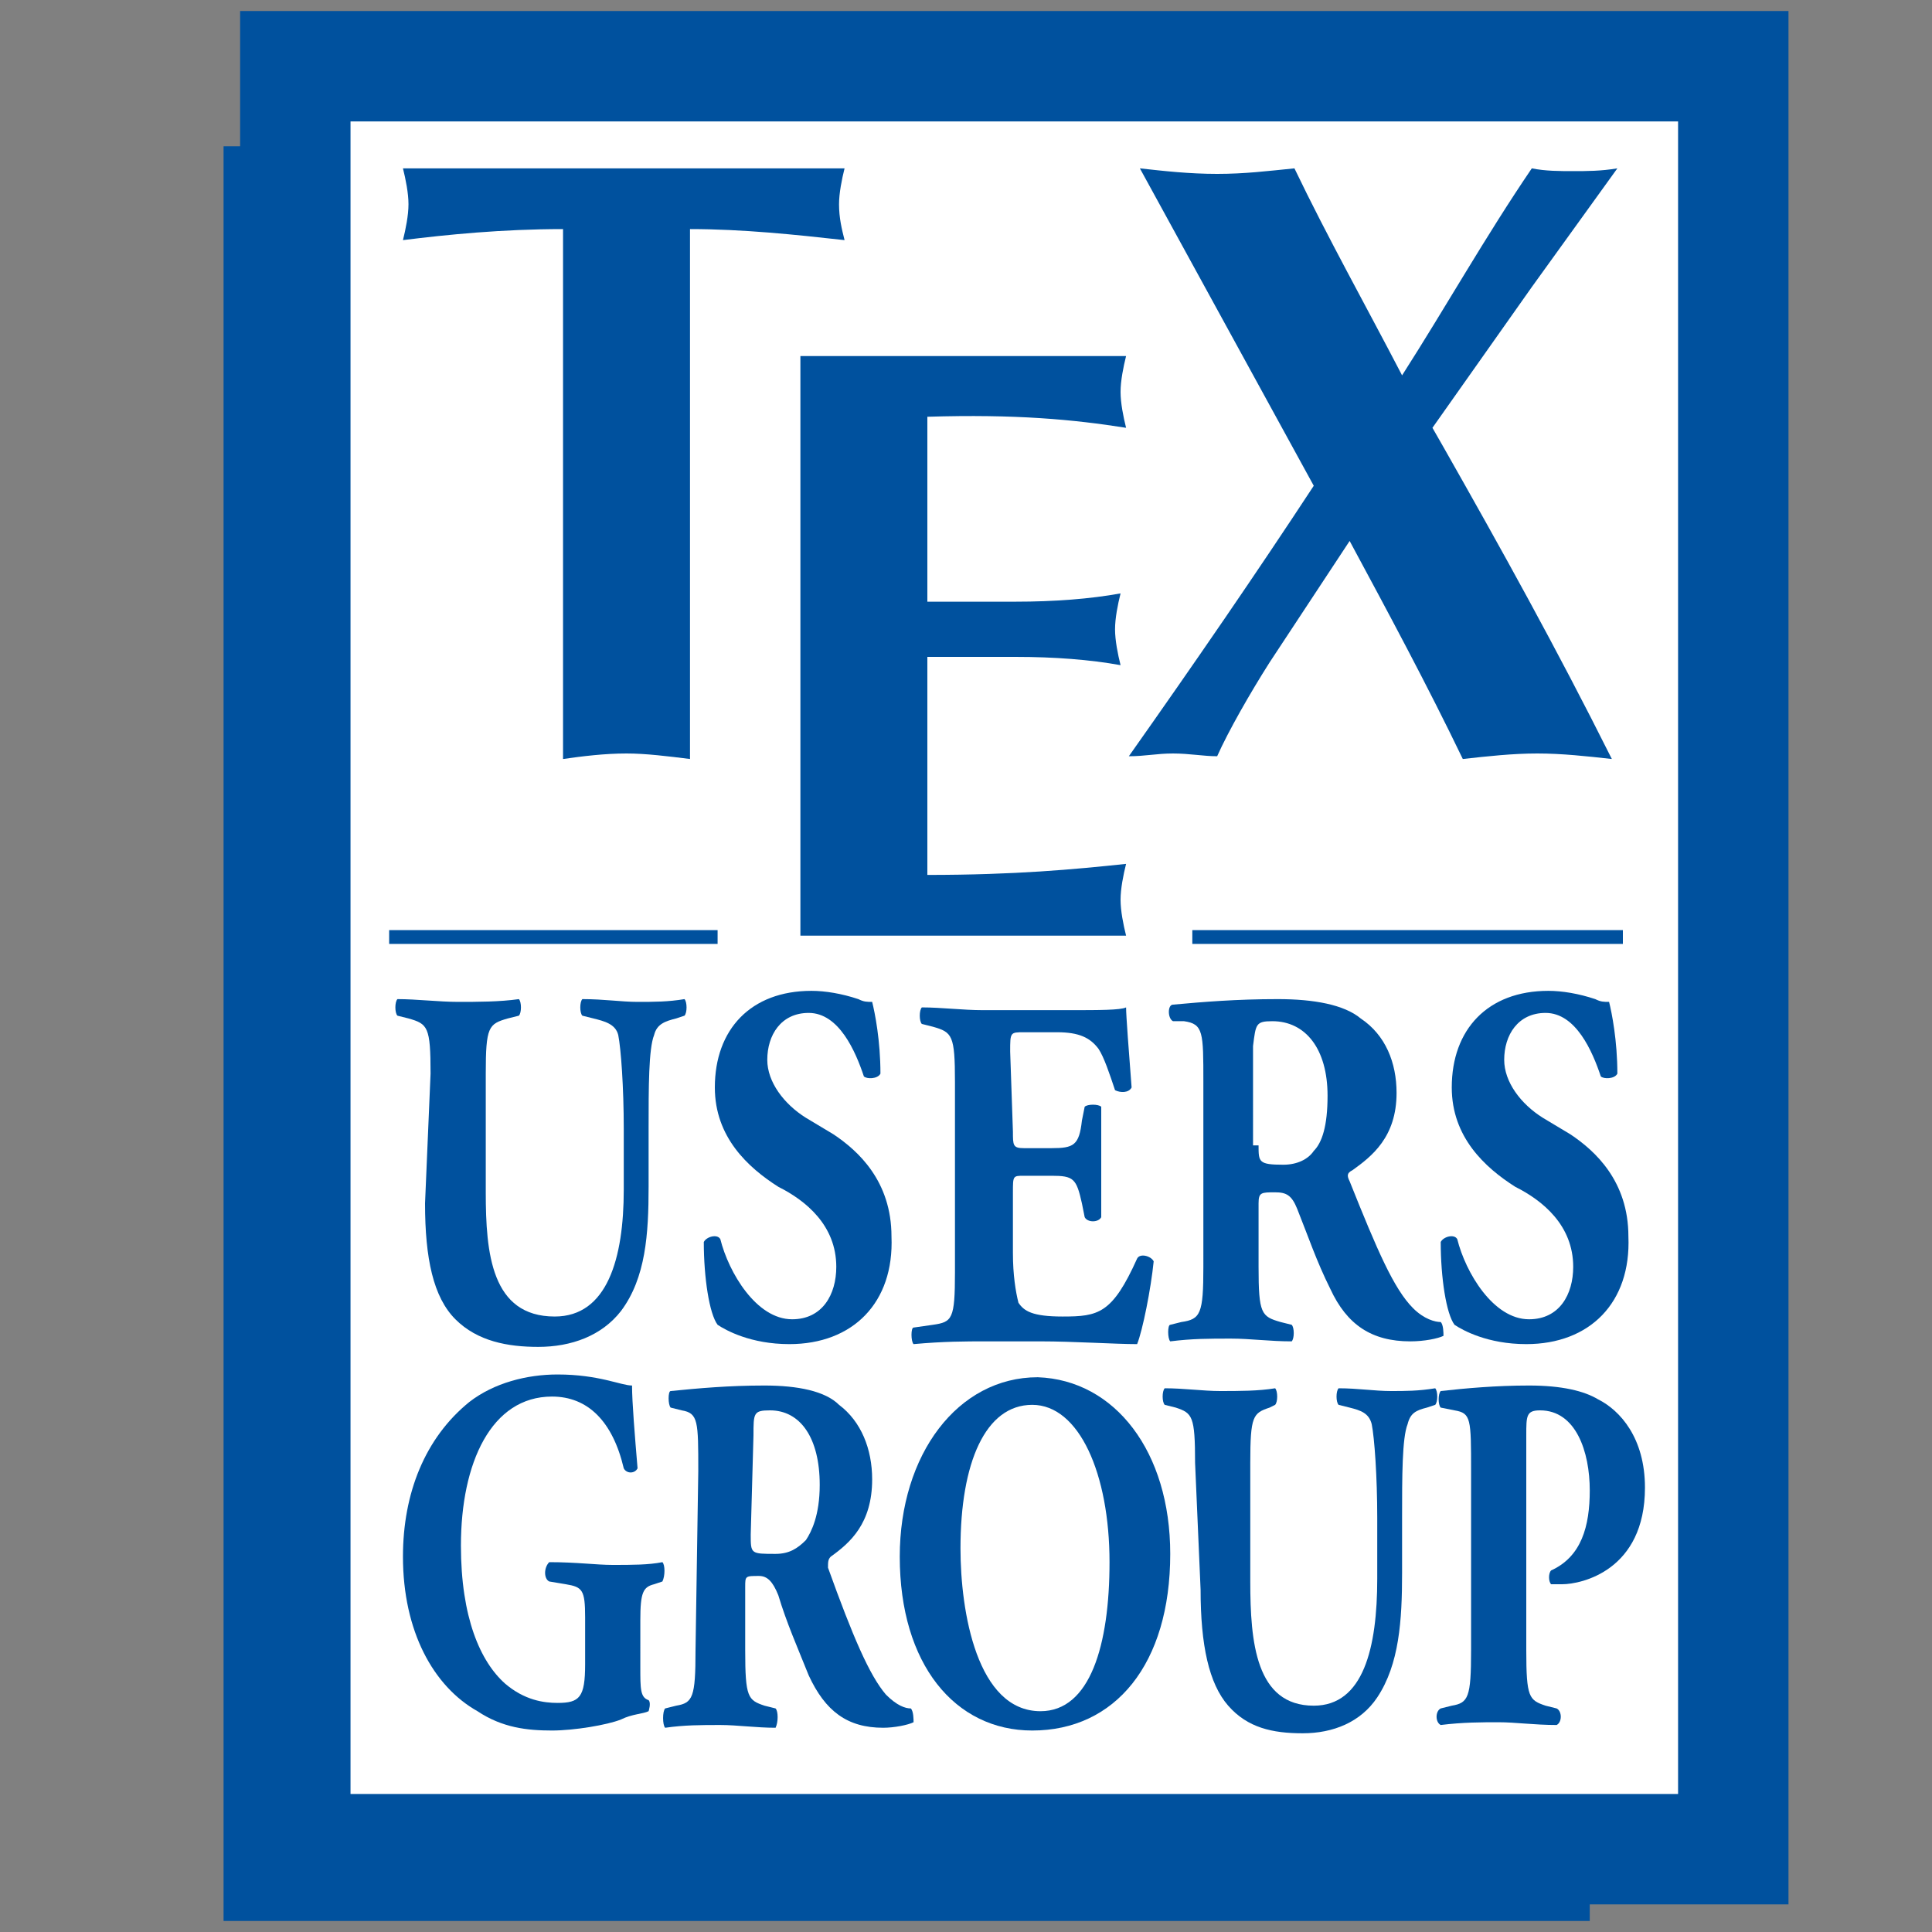 <?xml version="1.0" encoding="utf-8"?>
<!-- Generator: Adobe Illustrator 27.2.0, SVG Export Plug-In . SVG Version: 6.00 Build 0)  -->
<svg version="1.1" id="Ebene_1" xmlns="http://www.w3.org/2000/svg" xmlns:xlink="http://www.w3.org/1999/xlink" x="0px" y="0px"
	 viewBox="0 0 70 70" style="enable-background:new 0 0 70 70;" xml:space="preserve">
<rect x="0" y="0" width="70" height="70" fill="#808080" stroke="none"/>
<style type="text/css">
	.st0{fill:#00519E;}
	.st1{fill:#FFFFFF;}
</style>
<g>
	<path class="st0" d="M7.1,70.4L7.1,70.4L7.1,70.4z"/>
	<rect x="8.1" y="5.3" class="st0" width="49.5" height="64.3"/>
	<rect x="10.7" y="2.4" class="st1" width="52.1" height="64.6"/>
	<g>
		<path class="st0" d="M64.9,69H8.7V0.4h56.1V69z M12.7,65h48.1V4.4H12.7V65z"/>
	</g>
	<rect x="14.1" y="33.7" class="st0" width="11.9" height="0.5"/>
	<rect x="43.2" y="33.7" class="st0" width="15.6" height="0.5"/>
	<path class="st0" d="M25,27.5c-0.8-0.1-1.6-0.2-2.3-0.2c-0.8,0-1.6,0.1-2.3,0.2V8.3c-2.2,0-4.2,0.2-5.8,0.4
		c0.1-0.4,0.2-0.9,0.2-1.3c0-0.4-0.1-0.9-0.2-1.3h16c-0.1,0.4-0.2,0.9-0.2,1.3c0,0.5,0.1,0.9,0.2,1.3c-1.8-0.2-3.7-0.4-5.6-0.4
		L25,27.5"/>
	<path class="st0" d="M40.8,12.9c-0.1,0.4-0.2,0.9-0.2,1.3s0.1,0.9,0.2,1.3c-1.9-0.3-4-0.5-7.2-0.4v6.7h3.2c1.4,0,2.7-0.1,3.8-0.3
		c-0.1,0.4-0.2,0.9-0.2,1.3c0,0.4,0.1,0.9,0.2,1.3c-1.1-0.2-2.4-0.3-3.8-0.3h-3.2v7.9c3.2,0,5.3-0.2,7.2-0.4
		c-0.1,0.4-0.2,0.9-0.2,1.3s0.1,0.9,0.2,1.3H29V12.9H40.8"/>
	<path class="st0" d="M55.5,10.4c-1.2,1.7-2.4,3.4-3.6,5.1l0.4,0.7c2.1,3.7,4.1,7.3,6.1,11.3c-0.9-0.1-1.8-0.2-2.7-0.2
		c-0.9,0-1.8,0.1-2.7,0.2c-1.3-2.7-2.7-5.3-4.1-7.9L46,24c-0.7,1.1-1.5,2.5-1.9,3.4c-0.5,0-1-0.1-1.6-0.1s-1,0.1-1.6,0.1
		c2.4-3.4,4.6-6.6,6.7-9.8L41.3,6.1c0.9,0.1,1.8,0.2,2.8,0.2s1.8-0.1,2.8-0.2c1.2,2.5,2.6,5,3.9,7.5c1.6-2.5,3-5,4.7-7.5
		c0.5,0.1,1,0.1,1.5,0.1c0.5,0,1,0,1.6-0.1L55.5,10.4"/>
	<path class="st0" d="M15.6,38.9c0-1.7-0.1-1.8-0.8-2l-0.4-0.1c-0.1-0.1-0.1-0.5,0-0.6c0.7,0,1.5,0.1,2.2,0.1c0.7,0,1.5,0,2.2-0.1
		c0.1,0.1,0.1,0.5,0,0.6l-0.4,0.1c-0.7,0.2-0.8,0.3-0.8,2v4.3c0,2.2,0.2,4.5,2.5,4.5c1.9,0,2.5-2.1,2.5-4.6v-2.2
		c0-1.5-0.1-2.9-0.2-3.4c-0.1-0.4-0.5-0.5-0.9-0.6l-0.4-0.1c-0.1-0.1-0.1-0.5,0-0.6c0.8,0,1.4,0.1,2,0.1c0.6,0,1.1,0,1.7-0.1
		c0.1,0.1,0.1,0.5,0,0.6l-0.3,0.1c-0.4,0.1-0.7,0.2-0.8,0.6c-0.2,0.5-0.2,1.9-0.2,3.4v2.1c0,1.7-0.1,3.3-1,4.5
		c-0.7,0.9-1.8,1.3-3,1.3c-1.1,0-2.2-0.2-3-1c-0.8-0.8-1.1-2.2-1.1-4.2L15.6,38.9"/>
	<path class="st0" d="M28.6,48.7c-1.4,0-2.3-0.5-2.6-0.7c-0.3-0.4-0.5-1.7-0.5-3c0.1-0.2,0.5-0.3,0.6-0.1c0.3,1.2,1.3,2.9,2.6,2.9
		c1.1,0,1.6-0.9,1.6-1.9c0-1.5-1.1-2.4-2.1-2.9c-1.1-0.7-2.3-1.8-2.3-3.6c0-2.1,1.3-3.5,3.5-3.5c0.5,0,1.1,0.1,1.7,0.3
		c0.2,0.1,0.3,0.1,0.5,0.1c0.1,0.4,0.3,1.4,0.3,2.6c-0.1,0.2-0.5,0.2-0.6,0.1c-0.3-0.9-0.9-2.3-2-2.3c-1,0-1.5,0.8-1.5,1.7
		c0,0.8,0.6,1.6,1.4,2.1l1,0.6c0.9,0.6,2.1,1.7,2.1,3.7C32.4,47.2,30.9,48.7,28.6,48.7"/>
	<path class="st0" d="M36.7,41c0,0.5,0,0.6,0.4,0.6h1c0.8,0,1-0.1,1.1-1l0.1-0.5c0.1-0.1,0.5-0.1,0.6,0c0,0.6,0,1.3,0,2s0,1.4,0,2
		c-0.1,0.2-0.5,0.2-0.6,0l-0.1-0.5c-0.2-0.9-0.3-1-1.1-1h-1c-0.4,0-0.4,0-0.4,0.6v2.2c0,0.8,0.1,1.4,0.2,1.8
		c0.2,0.3,0.5,0.5,1.6,0.5c1.3,0,1.8-0.1,2.7-2.1c0.1-0.2,0.5-0.1,0.6,0.1c-0.1,1-0.4,2.5-0.6,3c-0.8,0-2.3-0.1-3.5-0.1h-2
		c-0.7,0-1.5,0-2.6,0.1c-0.1-0.1-0.1-0.6,0-0.6l0.7-0.1c0.7-0.1,0.8-0.2,0.8-1.9v-6.9c0-1.7-0.1-1.8-0.8-2l-0.4-0.1
		c-0.1-0.1-0.1-0.5,0-0.6c0.7,0,1.5,0.1,2.2,0.1h3.2c1,0,1.8,0,2-0.1c0,0.3,0.1,1.6,0.2,2.9c-0.1,0.2-0.4,0.2-0.6,0.1
		c-0.2-0.6-0.4-1.2-0.6-1.5c-0.3-0.4-0.7-0.6-1.5-0.6h-1.2c-0.5,0-0.5,0-0.5,0.7L36.7,41"/>
	<path class="st0" d="M43.6,39.2c0-1.8,0-2.1-0.7-2.2L42.5,37c-0.2-0.1-0.2-0.6,0-0.6c1.1-0.1,2.3-0.2,3.8-0.2c1.3,0,2.4,0.2,3,0.7
		c0.9,0.6,1.3,1.6,1.3,2.7c0,1.6-0.9,2.3-1.6,2.8c-0.2,0.1-0.2,0.2-0.1,0.4c1,2.5,1.6,3.9,2.3,4.6c0.4,0.4,0.8,0.5,1,0.5
		c0.1,0.1,0.1,0.4,0.1,0.5c-0.2,0.1-0.7,0.2-1.2,0.2c-1.4,0-2.3-0.6-2.9-1.9c-0.5-1-0.8-1.9-1.2-2.9c-0.2-0.5-0.4-0.6-0.8-0.6
		c-0.5,0-0.6,0-0.6,0.4v2.3c0,1.7,0.1,1.8,0.8,2l0.4,0.1c0.1,0.1,0.1,0.5,0,0.6c-0.8,0-1.5-0.1-2.2-0.1c-0.8,0-1.4,0-2.2,0.1
		c-0.1-0.1-0.1-0.6,0-0.6l0.4-0.1c0.7-0.1,0.8-0.3,0.8-2L43.6,39.2L43.6,39.2z M45.6,41.5c0,0.6,0,0.7,0.9,0.7
		c0.5,0,0.9-0.2,1.1-0.5c0.3-0.3,0.5-0.9,0.5-2c0-1.7-0.8-2.7-2-2.7c-0.6,0-0.6,0.1-0.7,0.9V41.5"/>
	<path class="st0" d="M55.3,48.7c-1.4,0-2.3-0.5-2.6-0.7c-0.3-0.4-0.5-1.7-0.5-3c0.1-0.2,0.5-0.3,0.6-0.1c0.3,1.2,1.3,2.9,2.6,2.9
		c1.1,0,1.6-0.9,1.6-1.9c0-1.5-1.1-2.4-2.1-2.9c-1.1-0.7-2.3-1.8-2.3-3.6c0-2.1,1.3-3.5,3.5-3.5c0.5,0,1.1,0.1,1.7,0.3
		c0.2,0.1,0.3,0.1,0.5,0.1c0.1,0.4,0.3,1.4,0.3,2.6c-0.1,0.2-0.5,0.2-0.6,0.1c-0.3-0.9-0.9-2.3-2-2.3c-1,0-1.5,0.8-1.5,1.7
		c0,0.8,0.6,1.6,1.4,2.1l1,0.6c0.9,0.6,2.1,1.7,2.1,3.7C59.1,47.2,57.6,48.7,55.3,48.7"/>
	<path class="st0" d="M23.2,60.4c0,0.8,0,1.1,0.3,1.2c0.1,0.1,0,0.4,0,0.4c-0.2,0.1-0.6,0.1-1,0.3c-0.5,0.2-1.7,0.4-2.5,0.4
		c-0.9,0-1.8-0.1-2.7-0.7c-1.6-0.9-2.7-2.9-2.7-5.6c0-2.3,0.8-4.3,2.4-5.6c0.9-0.7,2.1-1,3.2-1c1.5,0,2.3,0.4,2.7,0.4
		c0,0.6,0.1,1.8,0.2,3c-0.1,0.2-0.4,0.2-0.5,0c-0.4-1.7-1.3-2.6-2.6-2.6c-2.2,0-3.3,2.4-3.3,5.4c0,2.6,0.7,4.2,1.6,5
		c0.7,0.6,1.4,0.7,1.9,0.7c0.8,0,1-0.2,1-1.4v-1.7c0-1-0.1-1.1-0.7-1.2l-0.6-0.1c-0.2-0.1-0.2-0.5,0-0.7c1,0,1.7,0.1,2.3,0.1
		c0.7,0,1.3,0,1.8-0.1c0.1,0.1,0.1,0.5,0,0.7l-0.3,0.1c-0.4,0.1-0.5,0.3-0.5,1.3L23.2,60.4"/>
	<path class="st0" d="M25.3,53.3c0-1.8,0-2.1-0.6-2.2l-0.4-0.1c-0.1-0.1-0.1-0.6,0-0.6c1-0.1,2.1-0.2,3.4-0.2c1.2,0,2.2,0.2,2.7,0.7
		c0.8,0.6,1.2,1.6,1.2,2.7c0,1.6-0.8,2.3-1.5,2.8c-0.1,0.1-0.1,0.2-0.1,0.4c0.9,2.5,1.5,3.9,2.1,4.6c0.4,0.4,0.7,0.5,0.9,0.5
		c0.1,0.1,0.1,0.4,0.1,0.5c-0.2,0.1-0.7,0.2-1.1,0.2c-1.3,0-2.1-0.6-2.7-1.9c-0.4-1-0.8-1.9-1.1-2.9c-0.2-0.5-0.4-0.7-0.7-0.7
		c-0.5,0-0.5,0-0.5,0.4v2.3c0,1.7,0.1,1.8,0.7,2l0.4,0.1c0.1,0.1,0.1,0.5,0,0.7c-0.7,0-1.4-0.1-2-0.1c-0.7,0-1.3,0-2,0.1
		c-0.1-0.1-0.1-0.6,0-0.7l0.4-0.1c0.6-0.1,0.7-0.3,0.7-2L25.3,53.3L25.3,53.3z M27.2,55.6c0,0.7,0,0.7,0.9,0.7
		c0.5,0,0.8-0.2,1.1-0.5c0.2-0.3,0.5-0.9,0.5-2c0-1.7-0.7-2.7-1.8-2.7c-0.6,0-0.6,0.1-0.6,0.9L27.2,55.6"/>
	<path class="st0" d="M42.4,56.3c0,4-2,6.4-5,6.4c-2.8,0-4.8-2.4-4.8-6.3c0-3.7,2.1-6.5,5-6.5C40.4,50,42.4,52.6,42.4,56.3
		L42.4,56.3z M37.4,50.9c-1.7,0-2.6,2.1-2.6,5.2c0,2.3,0.6,5.9,2.9,5.9c1.8,0,2.5-2.4,2.5-5.4C40.2,53.4,39.1,50.9,37.4,50.9"/>
	<path class="st0" d="M43.3,53c0-1.7-0.1-1.8-0.7-2l-0.4-0.1c-0.1-0.1-0.1-0.5,0-0.6c0.7,0,1.4,0.1,2,0.1c0.7,0,1.4,0,2-0.1
		c0.1,0.1,0.1,0.5,0,0.6L46,51c-0.6,0.2-0.7,0.3-0.7,2v4.3c0,2.2,0.2,4.5,2.3,4.5c1.8,0,2.3-2.1,2.3-4.6v-2.2c0-1.5-0.1-2.9-0.2-3.4
		c-0.1-0.4-0.4-0.5-0.8-0.6l-0.4-0.1c-0.1-0.1-0.1-0.5,0-0.6c0.7,0,1.3,0.1,1.9,0.1c0.5,0,1,0,1.6-0.1c0.1,0.1,0.1,0.5,0,0.6
		L51.7,51c-0.4,0.1-0.6,0.2-0.7,0.6c-0.2,0.5-0.2,1.9-0.2,3.4V57c0,1.7-0.1,3.3-0.9,4.5c-0.6,0.9-1.6,1.3-2.7,1.3
		c-1.1,0-2-0.2-2.7-1c-0.7-0.8-1-2.2-1-4.2L43.3,53"/>
	<path class="st0" d="M53.3,53.3c0-1.9,0-2.1-0.6-2.2L52.2,51c-0.1-0.1-0.1-0.5,0-0.6c0.9-0.1,2-0.2,3.2-0.2c1.2,0,2,0.2,2.5,0.5
		c0.8,0.4,1.7,1.4,1.7,3.2c0,3-2.3,3.5-3,3.5c-0.2,0-0.3,0-0.4,0c-0.1-0.1-0.1-0.4,0-0.5c1.1-0.5,1.4-1.6,1.4-2.9
		c0-1.4-0.5-2.9-1.8-2.9c-0.5,0-0.5,0.2-0.5,0.9v7.8c0,1.7,0.1,1.8,0.7,2l0.4,0.1c0.2,0.1,0.2,0.5,0,0.6c-0.8,0-1.5-0.1-2.1-0.1
		s-1.3,0-2.1,0.1c-0.2-0.1-0.2-0.5,0-0.6l0.4-0.1c0.6-0.1,0.7-0.3,0.7-2V53.3"/>
</g>
</svg>
